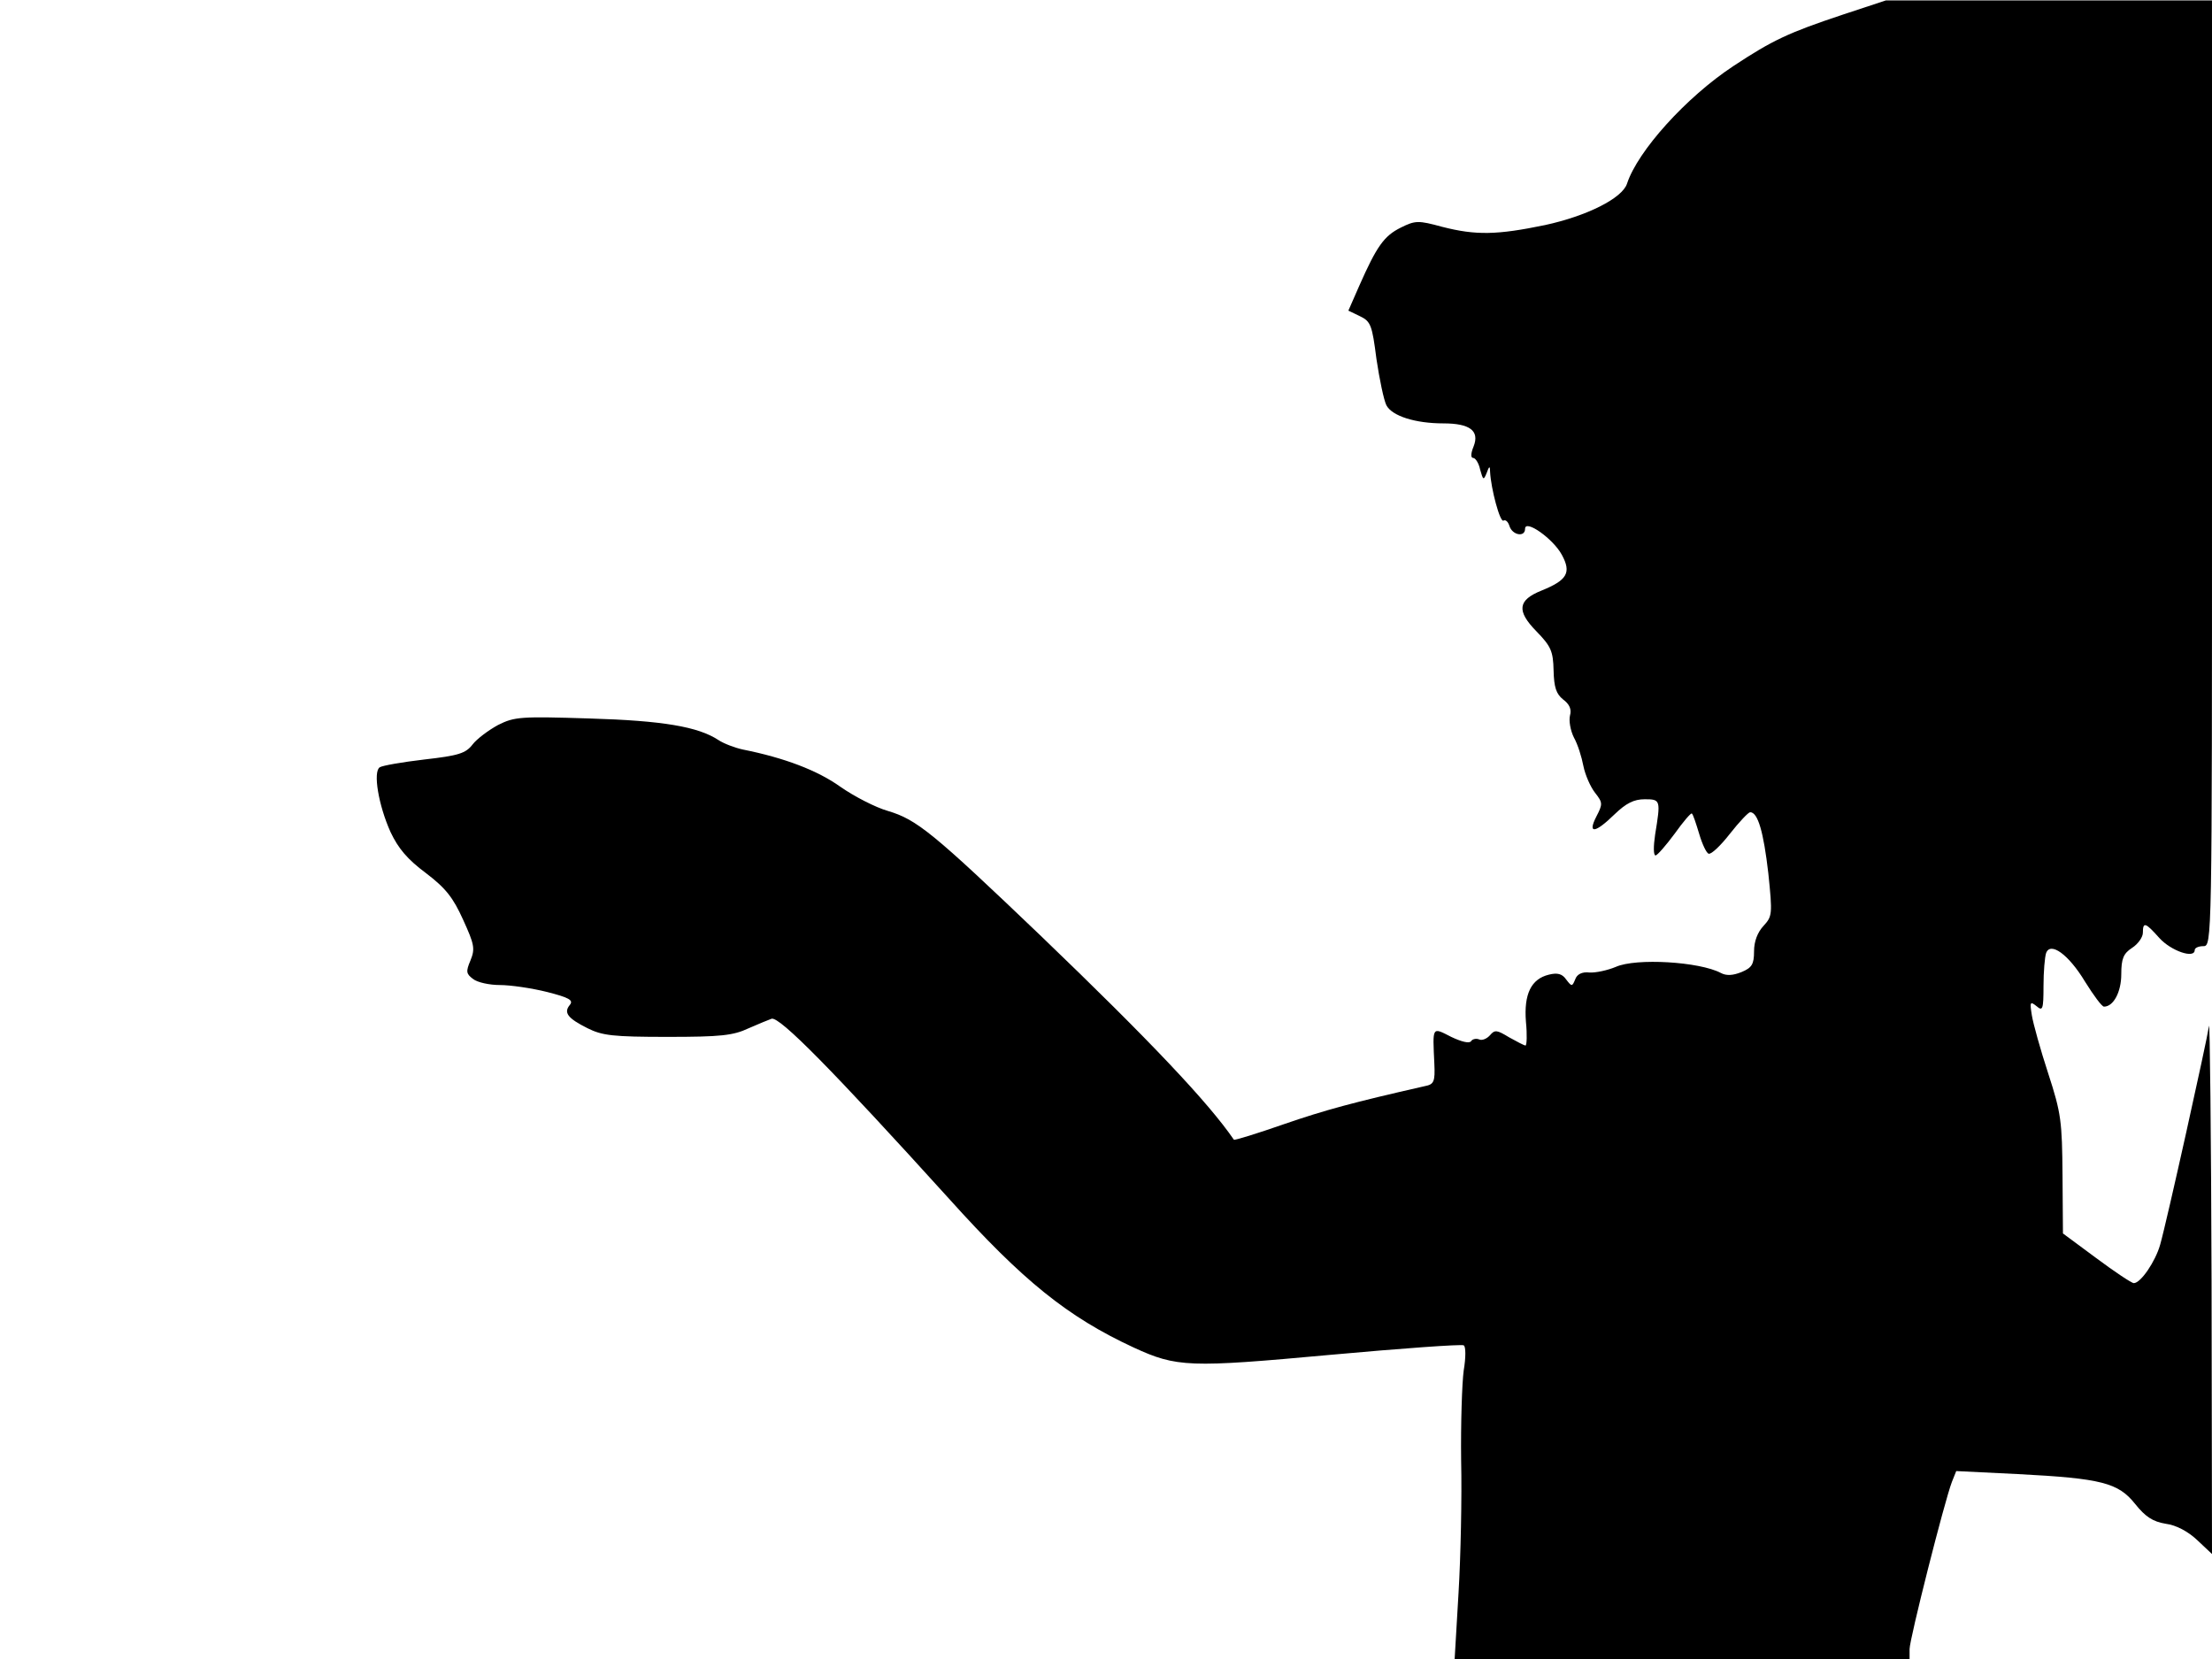 <svg xmlns="http://www.w3.org/2000/svg" width="682.667" height="512" version="1.0" viewBox="0 0 512 384"><path d="M426.5 3.4c-12.6 4.2-16.2 5.9-25.3 11.9-10.9 7.2-22.1 19.6-24.6 27.2-1.1 3.4-9.3 7.5-19 9.6-11.1 2.3-16 2.4-23.8.4-5.5-1.5-6.2-1.5-9.6.2-3.8 1.9-5.5 4.2-9.6 13.5l-2.5 5.7 2.7 1.3c2.5 1.2 2.8 2.1 3.8 9.9.7 4.7 1.7 9.5 2.3 10.7 1.3 2.5 6.7 4.2 13.2 4.2 6.1 0 8.4 1.7 7 5.3-.7 1.7-.7 2.7-.1 2.7.5 0 1.3 1.2 1.6 2.7.7 2.5.8 2.5 1.5.8.6-1.7.8-1.7.8-.3.2 3.9 2.3 11.8 3.1 11.3.5-.3 1.1.3 1.4 1.3.7 2.1 3.6 2.6 3.6.6 0-2.3 6.5 2.3 8.5 6 2.3 4.2 1.2 5.9-4.7 8.3-5.5 2.2-5.8 4.7-1.2 9.4 3.4 3.5 3.9 4.6 4 9.1.1 3.9.6 5.4 2.2 6.7 1.5 1.1 2 2.3 1.6 3.7-.3 1.2.1 3.5.9 5.1.9 1.6 1.8 4.5 2.2 6.6.4 2 1.6 4.8 2.7 6.2 1.8 2.3 1.8 2.6.3 5.5-2.1 4.1-.3 3.9 4.2-.5 2.7-2.6 4.5-3.5 7-3.5 3.7 0 3.7.2 2.4 8.2-.4 2.7-.4 4.8.1 4.8.4 0 2.4-2.3 4.4-5 2-2.8 3.8-4.9 4-4.7.3.2 1 2.4 1.7 4.7.7 2.4 1.7 4.5 2.2 4.6.6.2 2.8-1.9 4.9-4.6 2.2-2.8 4.3-5 4.7-5 1.8 0 3.1 4.6 4.2 14.1 1 9.6.9 10-1.1 12.2-1.4 1.5-2.2 3.6-2.2 5.9 0 3-.5 3.8-2.9 4.8-2 .8-3.5.9-4.8.2-4.9-2.6-19.6-3.5-24.3-1.4-1.9.8-4.7 1.4-6.1 1.3-1.7-.2-2.9.4-3.3 1.6-.7 1.7-.8 1.7-2.1 0-.9-1.3-2-1.6-4-1.1-4.1 1-5.8 4.5-5.3 10.9.3 3 .2 5.5-.1 5.5s-2-.9-3.8-1.9c-2.8-1.7-3.3-1.8-4.4-.5-.7.8-1.8 1.3-2.5 1s-1.6-.1-1.9.4c-.4.6-2.3.1-4.6-1-4.5-2.3-4.3-2.5-3.9 6.2.2 4.2-.1 4.8-2.2 5.2-16.7 3.8-23 5.5-32.6 8.8-6.3 2.2-11.5 3.8-11.6 3.6-5.9-8.6-19.3-22.8-44.6-47.1-25.2-24.1-28.8-27-35.5-29-2.8-.8-7.7-3.3-11-5.6-5.3-3.8-13-6.7-22.5-8.6-1.9-.4-4.5-1.4-5.7-2.2-4.7-3.1-12.9-4.5-29.9-5-15.9-.5-17.3-.4-21.1 1.5-2.2 1.2-4.9 3.2-5.9 4.5-1.6 2.1-3.3 2.6-11.2 3.5-5.1.6-9.7 1.4-10.3 1.8-1.6 1-.3 8.8 2.5 15 1.8 3.8 3.9 6.3 8.2 9.5 4.6 3.5 6.3 5.7 8.6 10.8 2.6 5.7 2.8 6.7 1.7 9.4-1.1 2.6-1 3.1.6 4.3 1 .8 3.8 1.4 6.2 1.4s7.3.7 10.9 1.6c5.1 1.3 6.2 1.9 5.3 3-1.5 1.8-.5 3.1 4.1 5.4 3.4 1.7 5.9 2 18.5 2 12.3 0 15.2-.3 18.8-2 2.3-1 4.7-2 5.3-2.2 1.9-.5 14.1 11.9 41.1 41.7 17.1 19 27.4 27.3 42.7 34.4 10 4.6 12.8 4.7 45.5 1.7 16.5-1.5 30.4-2.5 30.9-2.2s.5 2.8 0 5.8c-.4 2.9-.7 12.3-.6 20.8.2 8.5-.1 22.4-.6 30.7l-.9 15.3H442v-2.3c0-2.3 8.1-34.3 9.8-38.7l1-2.5 14.3.7c19.3 1 23.2 2 27.1 6.9 2.4 3 4.1 4.1 7.1 4.6 2.4.3 5.2 1.8 7.3 3.8l3.4 3.2-.1-62.6c-.1-34.4-.4-61.3-.6-59.6-.5 3.5-9.8 45.4-11.3 50.6-1.1 3.9-4.5 8.9-6.1 8.9-.5 0-4.4-2.6-8.7-5.8l-7.7-5.7-.1-13.5c-.1-12.4-.3-14.3-3.3-23.5-1.8-5.5-3.5-11.6-3.8-13.5-.5-3.1-.4-3.3 1.1-2.1 1.4 1.2 1.6.8 1.6-4.7 0-3.3.3-6.7.6-7.6 1-2.7 5.2.3 9 6.6 2 3.2 3.9 5.8 4.4 5.8 2.2 0 4-3.4 4-7.5 0-3.6.5-4.8 2.5-6.1 1.4-.9 2.5-2.5 2.5-3.5 0-2.6.6-2.4 3.8 1.2 2.7 3 8.2 4.9 8.2 2.8 0-.5.9-.9 2-.9 2 0 2-.7 2-109.4V.1h-75.5z"/></svg>